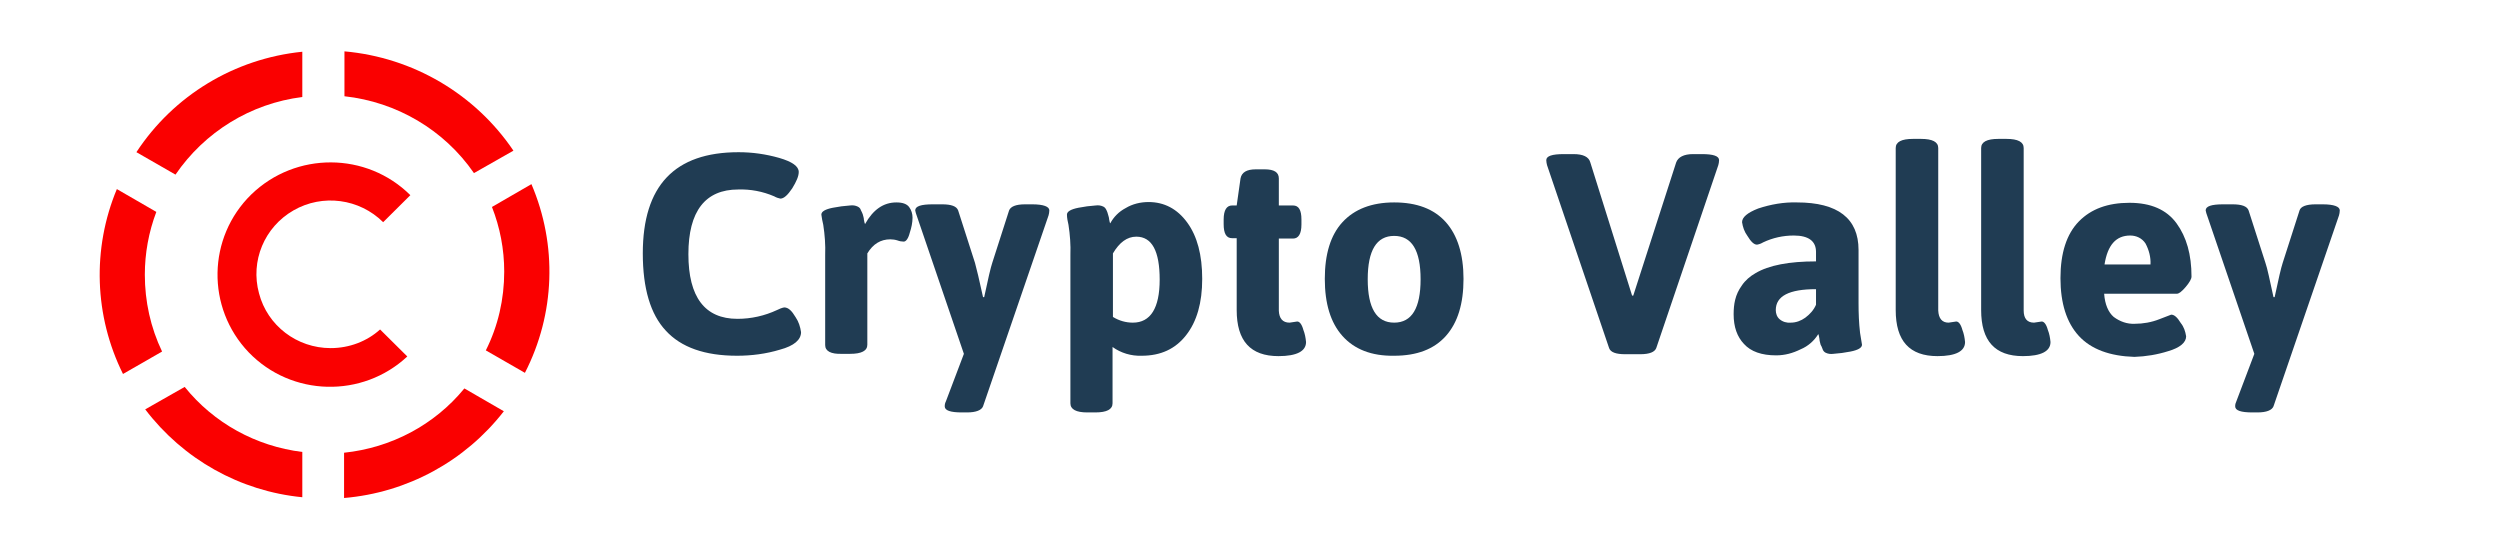 <svg width="324" height="71" viewBox="0 0 324 71" fill="none" xmlns="http://www.w3.org/2000/svg">
<path d="M18.77 35.599C18.77 32.838 19.267 30.076 20.26 27.463L15.145 24.505C11.918 32.246 12.216 40.973 15.94 48.468L21.005 45.559C19.515 42.452 18.77 39.05 18.77 35.599Z" fill="#FA0000"/>
<path d="M39.179 12.573V6.706C30.39 7.593 22.494 12.376 17.678 19.722L22.743 22.631C26.517 17.109 32.475 13.411 39.179 12.573Z" fill="#FA0000"/>
<path d="M44.591 58.674V64.541C52.785 63.851 60.283 59.758 65.298 53.299L60.183 50.341C56.31 55.074 50.699 58.033 44.591 58.674Z" fill="#FA0000"/>
<path d="M65.347 35.204C65.347 38.754 64.553 42.255 62.964 45.41L68.029 48.32C71.952 40.677 72.25 31.753 68.873 23.864L63.758 26.822C64.801 29.485 65.347 32.295 65.347 35.204Z" fill="#FA0000"/>
<path d="M61.425 22.434L66.54 19.525C61.574 12.179 53.53 7.445 44.641 6.656V12.474C51.394 13.214 57.552 16.813 61.425 22.434Z" fill="#FA0000"/>
<path d="M23.934 50.144L18.82 53.053C23.736 59.512 31.085 63.654 39.179 64.442V58.575C33.17 57.836 27.708 54.828 23.934 50.144Z" fill="#FA0000"/>
<path d="M42.854 45.115C38.484 45.115 34.66 42.206 33.568 38.015C32.426 33.824 34.263 29.436 38.037 27.266C41.811 25.097 46.578 25.738 49.657 28.795L53.182 25.294C47.521 19.673 38.335 19.624 32.575 25.195C26.864 30.767 26.715 39.888 32.227 45.657C37.789 51.426 46.975 51.623 52.785 46.199L49.259 42.699C47.571 44.227 45.287 45.115 42.854 45.115Z" fill="#FA0000"/>
<path d="M83.307 32.841C83.307 24.064 87.429 19.726 95.721 19.726C97.509 19.726 99.247 19.972 100.985 20.465C102.673 20.958 103.517 21.55 103.517 22.29C103.517 22.832 103.219 23.522 102.673 24.41C102.077 25.297 101.581 25.741 101.134 25.741C100.886 25.692 100.588 25.593 100.339 25.445C98.85 24.804 97.261 24.508 95.672 24.558C91.401 24.558 89.216 27.368 89.216 32.94C89.216 38.511 91.352 41.321 95.572 41.321C97.36 41.321 99.098 40.927 100.687 40.187C100.985 40.039 101.332 39.892 101.63 39.842C102.177 39.842 102.623 40.286 103.12 41.124C103.517 41.716 103.716 42.357 103.815 43.047C103.815 44.033 102.921 44.822 101.084 45.315C99.296 45.858 97.41 46.104 95.523 46.104C91.352 46.104 88.273 45.019 86.287 42.85C84.3 40.73 83.307 37.377 83.307 32.841Z" fill="#203C53"/>
<path d="M106.943 44.724V33.038C106.993 31.756 106.894 30.425 106.695 29.143C106.596 28.699 106.496 28.255 106.447 27.812C106.447 27.417 106.943 27.121 107.936 26.924C108.681 26.776 109.426 26.678 110.171 26.628C110.519 26.579 110.866 26.628 111.164 26.776C111.363 26.875 111.512 27.023 111.561 27.22C111.661 27.417 111.76 27.614 111.81 27.762C111.859 28.009 111.959 28.206 111.959 28.453C112.008 28.748 112.058 28.946 112.108 29.044C113.15 27.171 114.491 26.234 116.179 26.234C116.974 26.234 117.52 26.431 117.818 26.826C118.116 27.22 118.265 27.713 118.265 28.206C118.265 28.847 118.116 29.537 117.917 30.129C117.719 30.918 117.421 31.312 117.123 31.312C116.875 31.312 116.577 31.263 116.328 31.164C116.03 31.066 115.683 31.017 115.385 31.017C114.144 31.017 113.15 31.608 112.406 32.841V44.674C112.406 45.463 111.661 45.858 110.171 45.858H109.128C107.688 45.907 106.943 45.512 106.943 44.724Z" fill="#203C53"/>
<path d="M118.613 27.269C118.613 26.727 119.358 26.48 120.897 26.48H122.089C123.281 26.48 123.976 26.727 124.175 27.269L126.36 34.074C126.558 34.764 126.906 36.243 127.402 38.511H127.551C128.048 36.144 128.396 34.665 128.594 34.074L130.779 27.269C130.978 26.776 131.623 26.48 132.865 26.48H133.759C135.248 26.48 135.993 26.776 135.993 27.269C135.993 27.516 135.943 27.713 135.894 27.91L127.402 52.662C127.204 53.155 126.509 53.451 125.317 53.451H124.671C123.182 53.451 122.437 53.204 122.437 52.662C122.437 52.415 122.486 52.218 122.586 52.021L124.92 45.858L118.812 27.96C118.713 27.713 118.663 27.516 118.613 27.269Z" fill="#203C53"/>
<path d="M138.724 52.267V33.038C138.774 31.756 138.675 30.425 138.476 29.143C138.377 28.699 138.277 28.256 138.277 27.812C138.277 27.417 138.774 27.122 139.767 26.924C140.512 26.776 141.257 26.678 142.002 26.628C142.349 26.579 142.697 26.628 142.995 26.776C143.193 26.875 143.293 27.023 143.392 27.22C143.491 27.417 143.541 27.565 143.591 27.762C143.64 27.96 143.74 28.206 143.74 28.403C143.789 28.699 143.839 28.896 143.889 28.946C144.335 28.108 145.031 27.417 145.875 26.974C146.769 26.431 147.811 26.185 148.854 26.185C150.89 26.185 152.578 27.072 153.869 28.847C155.161 30.622 155.806 33.038 155.806 36.144C155.806 39.251 155.111 41.667 153.72 43.442C152.33 45.217 150.443 46.104 147.96 46.104C146.62 46.153 145.279 45.759 144.186 44.97V52.267C144.186 53.056 143.442 53.451 141.952 53.451H140.909C139.469 53.451 138.724 53.056 138.724 52.267ZM146.818 41.815C149.102 41.815 150.294 39.941 150.294 36.243C150.294 32.545 149.301 30.672 147.265 30.672C146.073 30.672 145.08 31.411 144.236 32.841V41.075C145.031 41.568 145.924 41.815 146.818 41.815Z" fill="#203C53"/>
<path d="M167.127 41.815L168.12 41.667C168.418 41.667 168.716 42.012 168.915 42.751C169.114 43.244 169.213 43.787 169.263 44.329C169.263 45.513 168.071 46.154 165.687 46.154C162.062 46.154 160.275 44.181 160.275 40.188V30.869H159.679C158.934 30.869 158.586 30.277 158.586 29.044V28.453C158.586 27.22 158.984 26.628 159.679 26.628H160.275L160.771 23.128C160.92 22.339 161.566 21.945 162.758 21.945H163.9C165.141 21.945 165.737 22.339 165.737 23.128V26.628H167.574C168.319 26.628 168.667 27.22 168.667 28.453V29.094C168.667 30.326 168.269 30.918 167.574 30.918H165.737V40.286C165.787 41.272 166.233 41.815 167.127 41.815Z" fill="#203C53"/>
<path d="M173.98 43.54C172.44 41.814 171.695 39.349 171.695 36.144C171.695 32.939 172.44 30.474 173.98 28.798C175.519 27.121 177.753 26.234 180.683 26.234C183.613 26.234 185.847 27.072 187.387 28.798C188.876 30.474 189.671 32.939 189.671 36.144C189.671 39.349 188.926 41.814 187.387 43.54C185.847 45.266 183.613 46.104 180.683 46.104C177.753 46.153 175.519 45.266 173.98 43.54ZM177.257 36.194C177.257 39.941 178.399 41.814 180.683 41.814C182.967 41.814 184.109 39.941 184.109 36.194C184.109 32.446 182.967 30.573 180.683 30.573C178.399 30.573 177.257 32.446 177.257 36.194Z" fill="#203C53"/>
<path d="M200.397 20.761C200.397 20.219 201.142 19.972 202.681 19.972H203.923C205.164 19.972 205.909 20.317 206.107 21.057L211.52 38.314H211.669L217.23 21.057C217.479 20.367 218.224 19.972 219.415 19.972H220.557C222.047 19.972 222.792 20.219 222.792 20.761C222.792 21.008 222.742 21.205 222.693 21.402L214.648 45.118C214.45 45.611 213.804 45.907 212.563 45.907H210.626C209.434 45.907 208.739 45.66 208.541 45.118L200.496 21.402C200.447 21.205 200.397 20.958 200.397 20.761Z" fill="#203C53"/>
<path d="M224.679 40.73C224.679 40.089 224.728 39.448 224.877 38.856C225.026 38.215 225.324 37.574 225.721 37.032C226.168 36.342 226.814 35.799 227.509 35.405C229.247 34.37 231.879 33.876 235.355 33.876V32.644C235.355 31.263 234.411 30.524 232.475 30.524C231.084 30.524 229.744 30.82 228.502 31.411C228.254 31.559 228.006 31.658 227.708 31.707C227.311 31.707 226.913 31.313 226.466 30.573C226.069 30.031 225.87 29.439 225.771 28.798C225.771 28.157 226.466 27.565 227.857 27.023C229.495 26.481 231.184 26.185 232.872 26.234C238.185 26.234 240.867 28.305 240.867 32.397V39.3C240.867 40.582 240.916 41.864 241.065 43.146L241.314 44.674C241.314 45.069 240.817 45.365 239.824 45.562C239.079 45.71 238.334 45.808 237.589 45.858C237.242 45.907 236.894 45.858 236.596 45.71C236.398 45.611 236.249 45.414 236.199 45.217C236.1 44.97 236.05 44.822 235.951 44.674C235.901 44.428 235.802 44.181 235.802 43.935C235.752 43.59 235.702 43.392 235.653 43.294C235.107 44.181 234.312 44.872 233.369 45.266C232.375 45.759 231.333 46.055 230.191 46.055C228.304 46.055 226.913 45.562 226.019 44.576C225.126 43.639 224.679 42.357 224.679 40.73ZM230.141 40.188C230.141 40.631 230.29 41.075 230.637 41.371C231.035 41.716 231.581 41.864 232.078 41.815C232.773 41.815 233.418 41.568 233.964 41.174C234.56 40.73 235.057 40.188 235.355 39.497V37.476C231.879 37.476 230.141 38.363 230.141 40.188Z" fill="#203C53"/>
<path d="M252.536 41.815L253.529 41.667C253.827 41.667 254.125 42.012 254.324 42.751C254.522 43.244 254.622 43.787 254.671 44.329C254.671 45.513 253.48 46.154 251.096 46.154C247.471 46.154 245.684 44.181 245.684 40.188V19.183C245.684 18.394 246.428 18 247.918 18H248.961C250.451 18 251.195 18.394 251.195 19.183V40.237C251.245 41.272 251.692 41.815 252.536 41.815Z" fill="#203C53"/>
<path d="M263.61 41.815L264.603 41.667C264.901 41.667 265.199 42.012 265.398 42.751C265.596 43.244 265.695 43.787 265.745 44.329C265.745 45.513 264.553 46.154 262.17 46.154C258.545 46.154 256.757 44.181 256.757 40.188V19.183C256.757 18.394 257.502 18 258.992 18H260.035C261.524 18 262.269 18.394 262.269 19.183V40.237C262.269 41.272 262.716 41.815 263.61 41.815Z" fill="#203C53"/>
<path d="M269.42 43.54C267.831 41.815 267.036 39.3 267.036 36.046C267.036 32.792 267.831 30.326 269.42 28.699C271.009 27.072 273.194 26.283 275.974 26.283C278.755 26.283 280.791 27.171 282.082 28.946C283.373 30.721 284.019 32.989 284.019 35.849C284.019 36.144 283.77 36.588 283.274 37.18C282.777 37.772 282.38 38.067 282.132 38.067H272.697C272.796 39.448 273.243 40.483 273.938 41.075C274.733 41.667 275.676 42.012 276.669 41.962C277.762 41.962 278.854 41.765 279.848 41.371C280.841 40.976 281.387 40.779 281.387 40.779C281.784 40.779 282.181 41.124 282.628 41.864C283.026 42.357 283.224 42.949 283.323 43.59C283.323 44.379 282.529 45.069 280.99 45.513C279.599 45.956 278.11 46.203 276.62 46.252C273.442 46.154 271.009 45.266 269.42 43.54ZM278.705 34.271C278.755 33.334 278.507 32.397 278.06 31.559C277.613 30.869 276.868 30.524 276.074 30.524C274.236 30.524 273.144 31.756 272.747 34.271H278.705Z" fill="#203C53"/>
<path d="M285.855 27.269C285.855 26.727 286.6 26.48 288.14 26.48H289.331C290.523 26.48 291.218 26.727 291.417 27.269L293.602 34.074C293.85 34.764 294.148 36.243 294.645 38.511H294.794C295.29 36.144 295.638 34.665 295.836 34.074L298.021 27.269C298.17 26.776 298.865 26.48 300.107 26.48H301.001C302.49 26.48 303.235 26.776 303.235 27.269C303.235 27.516 303.186 27.713 303.136 27.91L294.645 52.662C294.446 53.155 293.751 53.451 292.559 53.451H291.914C290.424 53.451 289.679 53.204 289.679 52.662C289.679 52.415 289.729 52.218 289.828 52.021L292.162 45.858L286.054 27.96C285.955 27.713 285.905 27.516 285.855 27.269Z" fill="#203C53"/>
</svg>
